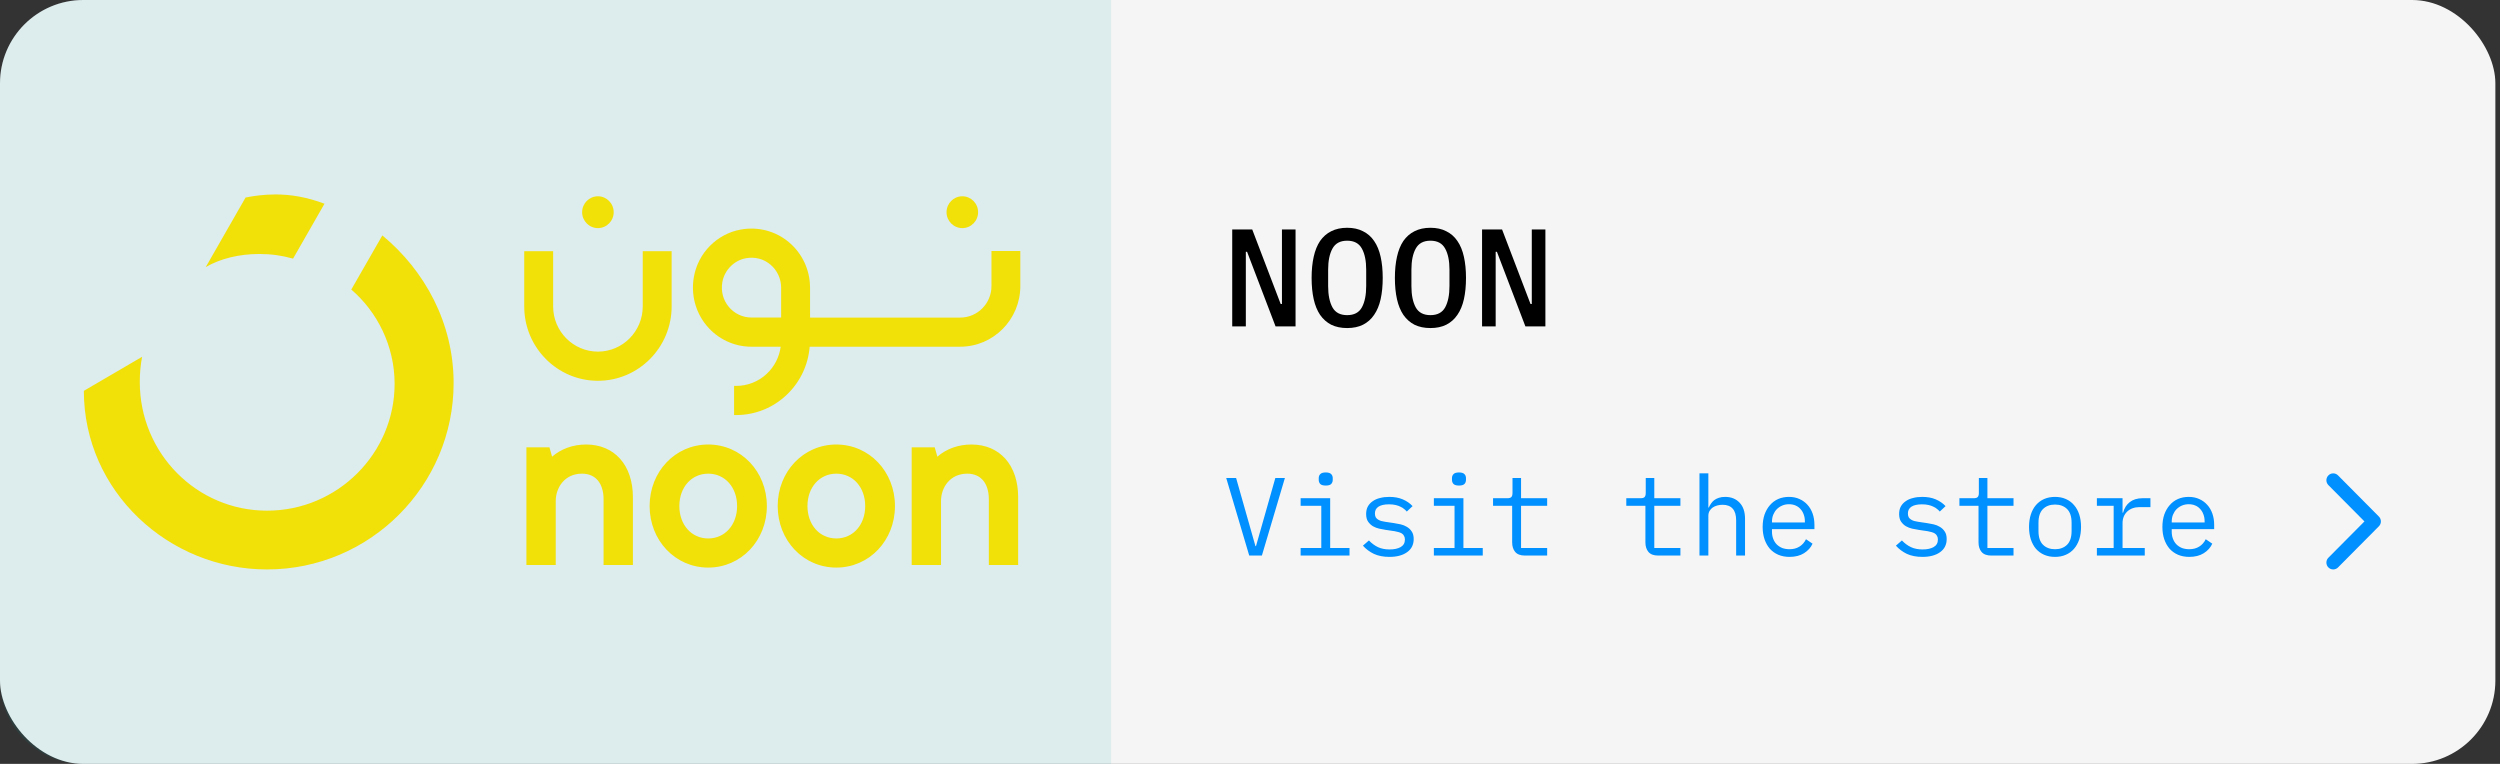 <svg width="360" height="110" viewBox="0 0 360 110" fill="none" xmlns="http://www.w3.org/2000/svg">
<rect x="0" y="0" width="360" height="110" fill="#333333" stroke="none"/>
<rect width="359.333" height="110" rx="12" fill="#F5F5F5"/>
<path d="M0 12C0 5.373 5.373 0 12 0H160V110H12C5.373 110 0 104.627 0 98V12Z" fill="#009FA6" fill-opacity="0.1"/>
<g clip-path="url(#clip0_680_4648)">
<path d="M55.058 33.899L50.587 41.694C54.282 44.867 56.824 49.767 56.824 55.277C56.824 65.298 48.602 73.537 38.448 73.537C28.352 73.537 20.128 65.298 20.128 54.998C20.128 53.775 20.237 52.548 20.459 51.38L12.074 56.28C12.074 70.753 24.267 82 38.448 82C53.292 82 65.321 69.919 65.321 55.167C65.321 46.535 61.181 38.965 55.058 33.899ZM42.202 37.242L46.727 29.337C44.19 28.389 41.929 28 39.664 28C37.953 28 36.464 28.224 35.361 28.445L29.623 38.465C31.72 37.242 34.425 36.573 37.349 36.573C39.056 36.573 40.6 36.794 42.202 37.242ZM84.399 64.009C82.52 64.009 80.813 64.626 79.498 65.761L79.12 64.416H75.803V81.357H80.026V72.152C80.026 70.191 81.326 68.207 83.813 68.207C85.757 68.207 86.915 69.588 86.915 71.902V81.357H91.138V71.586C91.135 66.984 88.491 64.009 84.399 64.009ZM139.881 64.009C137.999 64.009 136.295 64.626 134.981 65.761L134.602 64.416H131.282V81.357H135.505V72.152C135.505 70.191 136.805 68.207 139.292 68.207C141.236 68.207 142.393 69.588 142.393 71.902V81.357H146.613V71.586C146.617 66.984 143.974 64.009 139.881 64.009ZM120.432 64.009C115.699 64.009 111.989 67.902 111.989 72.868C111.989 77.838 115.695 81.732 120.432 81.732C125.165 81.732 128.875 77.838 128.875 72.868C128.875 67.902 125.165 64.009 120.432 64.009ZM120.432 77.537C118.022 77.537 116.274 75.576 116.274 72.872C116.274 70.169 118.022 68.207 120.432 68.207C122.842 68.207 124.59 70.169 124.59 72.872C124.59 75.576 122.842 77.537 120.432 77.537ZM101.984 64.009C97.251 64.009 93.545 67.902 93.545 72.868C93.545 77.838 97.251 81.732 101.984 81.732C106.717 81.732 110.427 77.838 110.427 72.868C110.427 67.902 106.717 64.009 101.984 64.009ZM101.984 77.537C99.574 77.537 97.826 75.576 97.826 72.872C97.826 70.169 99.574 68.207 101.984 68.207C104.394 68.207 106.142 70.169 106.142 72.872C106.142 75.576 104.394 77.537 101.984 77.537ZM142.772 36.147V41.198C142.772 43.696 140.759 45.731 138.279 45.731H116.646V41.422C116.646 38.902 115.546 36.526 113.631 34.902C111.72 33.282 109.193 32.606 106.699 33.051C103.251 33.664 100.524 36.412 99.916 39.894C99.476 42.41 100.146 44.959 101.751 46.888C102.542 47.841 103.531 48.607 104.647 49.133C105.764 49.658 106.981 49.93 108.214 49.929H112.419C112.218 51.425 111.508 52.805 110.409 53.83C109.218 54.948 107.652 55.569 106.025 55.568H105.709V59.766H106.025C108.756 59.766 111.352 58.715 113.333 56.809C115.233 54.98 116.384 52.548 116.591 49.925H138.272C143.045 49.925 146.926 46.01 146.926 41.194V36.147H142.772ZM112.484 41.422V45.727H108.217C107.593 45.727 106.976 45.59 106.41 45.323C105.845 45.056 105.344 44.668 104.944 44.184C104.118 43.192 103.79 41.925 104.019 40.617C104.318 38.898 105.72 37.484 107.423 37.183C108.72 36.952 109.976 37.282 110.959 38.116C111.927 38.943 112.484 40.147 112.484 41.422ZM86.099 54.833C91.954 54.833 96.716 50.028 96.716 44.122V36.169H92.554V44.125C92.554 47.714 89.66 50.634 86.103 50.634C82.546 50.634 79.651 47.714 79.651 44.125V36.169H75.49V44.125C75.483 50.028 80.245 54.833 86.099 54.833ZM86.099 32.849C87.352 32.849 88.371 31.82 88.371 30.557C88.371 29.293 87.352 28.265 86.099 28.265C84.847 28.265 83.827 29.293 83.827 30.557C83.827 31.82 84.847 32.849 86.099 32.849ZM138.574 32.849C139.827 32.849 140.846 31.82 140.846 30.557C140.846 29.293 139.827 28.265 138.574 28.265C137.322 28.265 136.302 29.293 136.302 30.557C136.302 31.82 137.322 32.849 138.574 32.849Z" fill="#F2E009"/>
</g>
<path d="M179.58 36.26H179.4V47H177.44V33.04H180.32L184.42 43.78H184.6V33.04H186.56V47H183.68L179.58 36.26ZM193.992 47.24C193.112 47.24 192.346 47.08 191.692 46.76C191.052 46.427 190.519 45.953 190.092 45.34C189.679 44.727 189.372 43.973 189.172 43.08C188.972 42.187 188.872 41.167 188.872 40.02C188.872 38.887 188.972 37.873 189.172 36.98C189.372 36.073 189.679 35.313 190.092 34.7C190.519 34.087 191.052 33.62 191.692 33.3C192.346 32.967 193.112 32.8 193.992 32.8C194.872 32.8 195.632 32.967 196.272 33.3C196.926 33.62 197.459 34.087 197.872 34.7C198.299 35.313 198.612 36.073 198.812 36.98C199.012 37.873 199.112 38.887 199.112 40.02C199.112 41.167 199.012 42.187 198.812 43.08C198.612 43.973 198.299 44.727 197.872 45.34C197.459 45.953 196.926 46.427 196.272 46.76C195.632 47.08 194.872 47.24 193.992 47.24ZM193.992 45.38C194.992 45.38 195.699 45.007 196.112 44.26C196.526 43.5 196.732 42.473 196.732 41.18V38.84C196.732 37.56 196.526 36.547 196.112 35.8C195.699 35.04 194.992 34.66 193.992 34.66C192.992 34.66 192.286 35.04 191.872 35.8C191.459 36.547 191.252 37.56 191.252 38.84V41.2C191.252 42.48 191.459 43.5 191.872 44.26C192.286 45.007 192.992 45.38 193.992 45.38ZM205.984 47.24C205.104 47.24 204.338 47.08 203.684 46.76C203.044 46.427 202.511 45.953 202.084 45.34C201.671 44.727 201.364 43.973 201.164 43.08C200.964 42.187 200.864 41.167 200.864 40.02C200.864 38.887 200.964 37.873 201.164 36.98C201.364 36.073 201.671 35.313 202.084 34.7C202.511 34.087 203.044 33.62 203.684 33.3C204.338 32.967 205.104 32.8 205.984 32.8C206.864 32.8 207.624 32.967 208.264 33.3C208.918 33.62 209.451 34.087 209.864 34.7C210.291 35.313 210.604 36.073 210.804 36.98C211.004 37.873 211.104 38.887 211.104 40.02C211.104 41.167 211.004 42.187 210.804 43.08C210.604 43.973 210.291 44.727 209.864 45.34C209.451 45.953 208.918 46.427 208.264 46.76C207.624 47.08 206.864 47.24 205.984 47.24ZM205.984 45.38C206.984 45.38 207.691 45.007 208.104 44.26C208.518 43.5 208.724 42.473 208.724 41.18V38.84C208.724 37.56 208.518 36.547 208.104 35.8C207.691 35.04 206.984 34.66 205.984 34.66C204.984 34.66 204.278 35.04 203.864 35.8C203.451 36.547 203.244 37.56 203.244 38.84V41.2C203.244 42.48 203.451 43.5 203.864 44.26C204.278 45.007 204.984 45.38 205.984 45.38ZM215.557 36.26H215.377V47H213.417V33.04H216.297L220.397 43.78H220.577V33.04H222.537V47H219.657L215.557 36.26Z" fill="black"/>
<path d="M179.888 80L176.576 68.832H178L179.584 74.416L180.784 78.64H180.864L182.064 74.416L183.648 68.832H185.024L181.712 80H179.888ZM190.906 69.92C190.532 69.92 190.271 69.845 190.122 69.696C189.972 69.536 189.898 69.339 189.898 69.104V68.848C189.898 68.613 189.972 68.421 190.122 68.272C190.271 68.112 190.532 68.032 190.906 68.032C191.279 68.032 191.54 68.112 191.69 68.272C191.839 68.421 191.914 68.613 191.914 68.848V69.104C191.914 69.339 191.839 69.536 191.69 69.696C191.54 69.845 191.279 69.92 190.906 69.92ZM187.29 78.912H190.266V72.832H187.29V71.744H191.546V78.912H194.33V80H187.29V78.912ZM200.084 80.192C199.22 80.192 198.473 80.048 197.844 79.76C197.225 79.461 196.697 79.067 196.26 78.576L197.124 77.824C197.518 78.24 197.95 78.56 198.42 78.784C198.889 79.008 199.454 79.12 200.116 79.12C200.756 79.12 201.278 79.008 201.684 78.784C202.1 78.549 202.308 78.187 202.308 77.696C202.308 77.483 202.265 77.307 202.18 77.168C202.105 77.019 201.998 76.901 201.86 76.816C201.721 76.731 201.566 76.667 201.396 76.624C201.225 76.571 201.044 76.528 200.852 76.496L199.556 76.304C199.268 76.261 198.953 76.203 198.612 76.128C198.281 76.053 197.977 75.936 197.7 75.776C197.422 75.605 197.188 75.381 196.996 75.104C196.814 74.827 196.724 74.464 196.724 74.016C196.724 73.6 196.804 73.243 196.964 72.944C197.134 72.635 197.369 72.379 197.668 72.176C197.966 71.963 198.318 71.808 198.724 71.712C199.129 71.605 199.572 71.552 200.052 71.552C200.798 71.552 201.444 71.669 201.988 71.904C202.542 72.139 203.017 72.464 203.411 72.88L202.58 73.664C202.484 73.547 202.361 73.429 202.212 73.312C202.073 73.184 201.897 73.072 201.684 72.976C201.481 72.869 201.241 72.784 200.964 72.72C200.686 72.656 200.366 72.624 200.004 72.624C199.353 72.624 198.852 72.736 198.5 72.96C198.158 73.184 197.988 73.509 197.988 73.936C197.988 74.149 198.025 74.331 198.1 74.48C198.185 74.619 198.297 74.731 198.436 74.816C198.574 74.901 198.729 74.971 198.9 75.024C199.081 75.067 199.262 75.104 199.444 75.136L200.74 75.328C201.038 75.371 201.353 75.429 201.684 75.504C202.014 75.579 202.318 75.701 202.596 75.872C202.873 76.032 203.102 76.251 203.284 76.528C203.476 76.805 203.572 77.168 203.572 77.616C203.572 78.437 203.252 79.072 202.612 79.52C201.982 79.968 201.14 80.192 200.084 80.192ZM210.093 69.92C209.72 69.92 209.459 69.845 209.309 69.696C209.16 69.536 209.085 69.339 209.085 69.104V68.848C209.085 68.613 209.16 68.421 209.309 68.272C209.459 68.112 209.72 68.032 210.093 68.032C210.467 68.032 210.728 68.112 210.877 68.272C211.027 68.421 211.101 68.613 211.101 68.848V69.104C211.101 69.339 211.027 69.536 210.877 69.696C210.728 69.845 210.467 69.92 210.093 69.92ZM206.477 78.912H209.453V72.832H206.477V71.744H210.733V78.912H213.517V80H206.477V78.912ZM219.575 80C218.946 80 218.482 79.824 218.183 79.472C217.895 79.12 217.751 78.667 217.751 78.112V72.832H214.999V71.744H217.047C217.324 71.744 217.516 71.691 217.623 71.584C217.74 71.467 217.799 71.269 217.799 70.992V68.832H219.031V71.744H222.791V72.832H219.031V78.912H222.791V80H219.575ZM238.763 80C238.133 80 237.669 79.824 237.371 79.472C237.083 79.12 236.939 78.667 236.939 78.112V72.832H234.187V71.744H236.235C236.512 71.744 236.704 71.691 236.811 71.584C236.928 71.467 236.987 71.269 236.987 70.992V68.832H238.219V71.744H241.979V72.832H238.219V78.912H241.979V80H238.763ZM244.724 68.16H246.004V73.088H246.068C246.154 72.885 246.26 72.693 246.388 72.512C246.516 72.32 246.671 72.155 246.852 72.016C247.044 71.877 247.268 71.765 247.524 71.68C247.78 71.595 248.079 71.552 248.42 71.552C249.284 71.552 249.978 71.829 250.5 72.384C251.023 72.928 251.284 73.701 251.284 74.704V80H250.004V74.928C250.004 74.171 249.839 73.611 249.508 73.248C249.178 72.875 248.692 72.688 248.052 72.688C247.796 72.688 247.546 72.72 247.3 72.784C247.055 72.848 246.836 72.944 246.644 73.072C246.452 73.2 246.298 73.365 246.18 73.568C246.063 73.771 246.004 74.005 246.004 74.272V80H244.724V68.16ZM257.694 80.192C257.097 80.192 256.558 80.091 256.078 79.888C255.609 79.685 255.203 79.397 254.862 79.024C254.531 78.64 254.275 78.187 254.094 77.664C253.913 77.131 253.822 76.539 253.822 75.888C253.822 75.227 253.913 74.629 254.094 74.096C254.286 73.563 254.547 73.109 254.878 72.736C255.209 72.352 255.603 72.059 256.062 71.856C256.531 71.653 257.049 71.552 257.614 71.552C258.169 71.552 258.67 71.653 259.118 71.856C259.577 72.059 259.966 72.341 260.286 72.704C260.606 73.056 260.851 73.477 261.022 73.968C261.193 74.459 261.278 74.997 261.278 75.584V76.192H255.166V76.576C255.166 76.939 255.225 77.275 255.342 77.584C255.459 77.893 255.625 78.16 255.838 78.384C256.062 78.608 256.329 78.784 256.638 78.912C256.958 79.029 257.31 79.088 257.694 79.088C258.249 79.088 258.729 78.96 259.134 78.704C259.539 78.448 259.849 78.096 260.062 77.648L261.006 78.288C260.761 78.843 260.35 79.301 259.774 79.664C259.209 80.016 258.515 80.192 257.694 80.192ZM257.614 72.608C257.262 72.608 256.937 72.672 256.638 72.8C256.339 72.928 256.078 73.104 255.854 73.328C255.641 73.552 255.47 73.819 255.342 74.128C255.225 74.427 255.166 74.757 255.166 75.12V75.232H259.902V75.056C259.902 74.693 259.843 74.363 259.726 74.064C259.619 73.765 259.465 73.509 259.262 73.296C259.07 73.072 258.83 72.901 258.542 72.784C258.265 72.667 257.955 72.608 257.614 72.608ZM276.834 80.192C275.97 80.192 275.223 80.048 274.594 79.76C273.975 79.461 273.447 79.067 273.01 78.576L273.874 77.824C274.268 78.24 274.7 78.56 275.17 78.784C275.639 79.008 276.204 79.12 276.866 79.12C277.506 79.12 278.028 79.008 278.434 78.784C278.85 78.549 279.058 78.187 279.058 77.696C279.058 77.483 279.015 77.307 278.93 77.168C278.855 77.019 278.748 76.901 278.61 76.816C278.471 76.731 278.316 76.667 278.146 76.624C277.975 76.571 277.794 76.528 277.602 76.496L276.306 76.304C276.018 76.261 275.703 76.203 275.362 76.128C275.031 76.053 274.727 75.936 274.45 75.776C274.172 75.605 273.938 75.381 273.746 75.104C273.564 74.827 273.474 74.464 273.474 74.016C273.474 73.6 273.554 73.243 273.714 72.944C273.884 72.635 274.119 72.379 274.418 72.176C274.716 71.963 275.068 71.808 275.474 71.712C275.879 71.605 276.322 71.552 276.802 71.552C277.548 71.552 278.194 71.669 278.738 71.904C279.292 72.139 279.767 72.464 280.161 72.88L279.33 73.664C279.234 73.547 279.111 73.429 278.962 73.312C278.823 73.184 278.647 73.072 278.434 72.976C278.231 72.869 277.991 72.784 277.714 72.72C277.436 72.656 277.116 72.624 276.754 72.624C276.103 72.624 275.602 72.736 275.25 72.96C274.908 73.184 274.738 73.509 274.738 73.936C274.738 74.149 274.775 74.331 274.85 74.48C274.935 74.619 275.047 74.731 275.186 74.816C275.324 74.901 275.479 74.971 275.65 75.024C275.831 75.067 276.012 75.104 276.194 75.136L277.49 75.328C277.788 75.371 278.103 75.429 278.434 75.504C278.764 75.579 279.068 75.701 279.346 75.872C279.623 76.032 279.852 76.251 280.034 76.528C280.226 76.805 280.322 77.168 280.322 77.616C280.322 78.437 280.002 79.072 279.362 79.52C278.732 79.968 277.89 80.192 276.834 80.192ZM286.731 80C286.102 80 285.638 79.824 285.339 79.472C285.051 79.12 284.907 78.667 284.907 78.112V72.832H282.155V71.744H284.203C284.481 71.744 284.673 71.691 284.779 71.584C284.897 71.467 284.955 71.269 284.955 70.992V68.832H286.187V71.744H289.947V72.832H286.187V78.912H289.947V80H286.731ZM295.925 80.192C295.349 80.192 294.826 80.091 294.357 79.888C293.898 79.685 293.504 79.397 293.173 79.024C292.853 78.64 292.608 78.187 292.437 77.664C292.266 77.131 292.181 76.533 292.181 75.872C292.181 75.221 292.266 74.629 292.437 74.096C292.608 73.563 292.853 73.109 293.173 72.736C293.504 72.352 293.898 72.059 294.357 71.856C294.826 71.653 295.349 71.552 295.925 71.552C296.501 71.552 297.018 71.653 297.477 71.856C297.946 72.059 298.341 72.352 298.661 72.736C298.992 73.109 299.242 73.563 299.413 74.096C299.584 74.629 299.669 75.221 299.669 75.872C299.669 76.533 299.584 77.131 299.413 77.664C299.242 78.187 298.992 78.64 298.661 79.024C298.341 79.397 297.946 79.685 297.477 79.888C297.018 80.091 296.501 80.192 295.925 80.192ZM295.925 79.088C296.64 79.088 297.216 78.875 297.653 78.448C298.09 78.021 298.309 77.36 298.309 76.464V75.28C298.309 74.384 298.09 73.723 297.653 73.296C297.216 72.869 296.64 72.656 295.925 72.656C295.21 72.656 294.634 72.869 294.197 73.296C293.76 73.723 293.541 74.384 293.541 75.28V76.464C293.541 77.36 293.76 78.021 294.197 78.448C294.634 78.875 295.21 79.088 295.925 79.088ZM301.951 78.912H304.367V72.832H301.951V71.744H305.647V73.824H305.727C305.897 73.173 306.217 72.667 306.687 72.304C307.167 71.931 307.775 71.744 308.511 71.744H309.663V73.024H308.111C307.375 73.024 306.777 73.237 306.319 73.664C305.871 74.091 305.647 74.651 305.647 75.344V78.912H308.847V80H301.951V78.912ZM315.257 80.192C314.659 80.192 314.121 80.091 313.641 79.888C313.171 79.685 312.766 79.397 312.424 79.024C312.094 78.64 311.838 78.187 311.657 77.664C311.475 77.131 311.385 76.539 311.385 75.888C311.385 75.227 311.475 74.629 311.657 74.096C311.849 73.563 312.11 73.109 312.441 72.736C312.771 72.352 313.166 72.059 313.625 71.856C314.094 71.653 314.611 71.552 315.177 71.552C315.731 71.552 316.233 71.653 316.681 71.856C317.139 72.059 317.529 72.341 317.849 72.704C318.169 73.056 318.414 73.477 318.585 73.968C318.755 74.459 318.841 74.997 318.841 75.584V76.192H312.729V76.576C312.729 76.939 312.787 77.275 312.905 77.584C313.022 77.893 313.187 78.16 313.401 78.384C313.625 78.608 313.891 78.784 314.201 78.912C314.521 79.029 314.873 79.088 315.257 79.088C315.811 79.088 316.291 78.96 316.697 78.704C317.102 78.448 317.411 78.096 317.625 77.648L318.569 78.288C318.323 78.843 317.913 79.301 317.337 79.664C316.771 80.016 316.078 80.192 315.257 80.192ZM315.177 72.608C314.825 72.608 314.499 72.672 314.201 72.8C313.902 72.928 313.641 73.104 313.417 73.328C313.203 73.552 313.033 73.819 312.905 74.128C312.787 74.427 312.729 74.757 312.729 75.12V75.232H317.465V75.056C317.465 74.693 317.406 74.363 317.289 74.064C317.182 73.765 317.027 73.509 316.825 73.296C316.633 73.072 316.393 72.901 316.105 72.784C315.827 72.667 315.518 72.608 315.177 72.608Z" fill="#0090FF"/>
<path fill-rule="evenodd" clip-rule="evenodd" d="M340.48 75.084L335.289 69.855C334.904 69.468 334.904 68.842 335.289 68.455C335.472 68.269 335.722 68.165 335.982 68.165C336.243 68.165 336.493 68.269 336.676 68.455L342.561 74.383C342.945 74.77 342.945 75.395 342.561 75.783L336.676 81.711C336.493 81.896 336.243 82 335.982 82C335.722 82 335.472 81.896 335.289 81.711C334.904 81.323 334.904 80.698 335.289 80.311L340.48 75.084Z" fill="#0090FF"/>
<defs>
<clipPath id="clip0_680_4648">
<rect width="141" height="54" fill="white" transform="translate(9 28)"/>
</clipPath>
</defs>
</svg>
